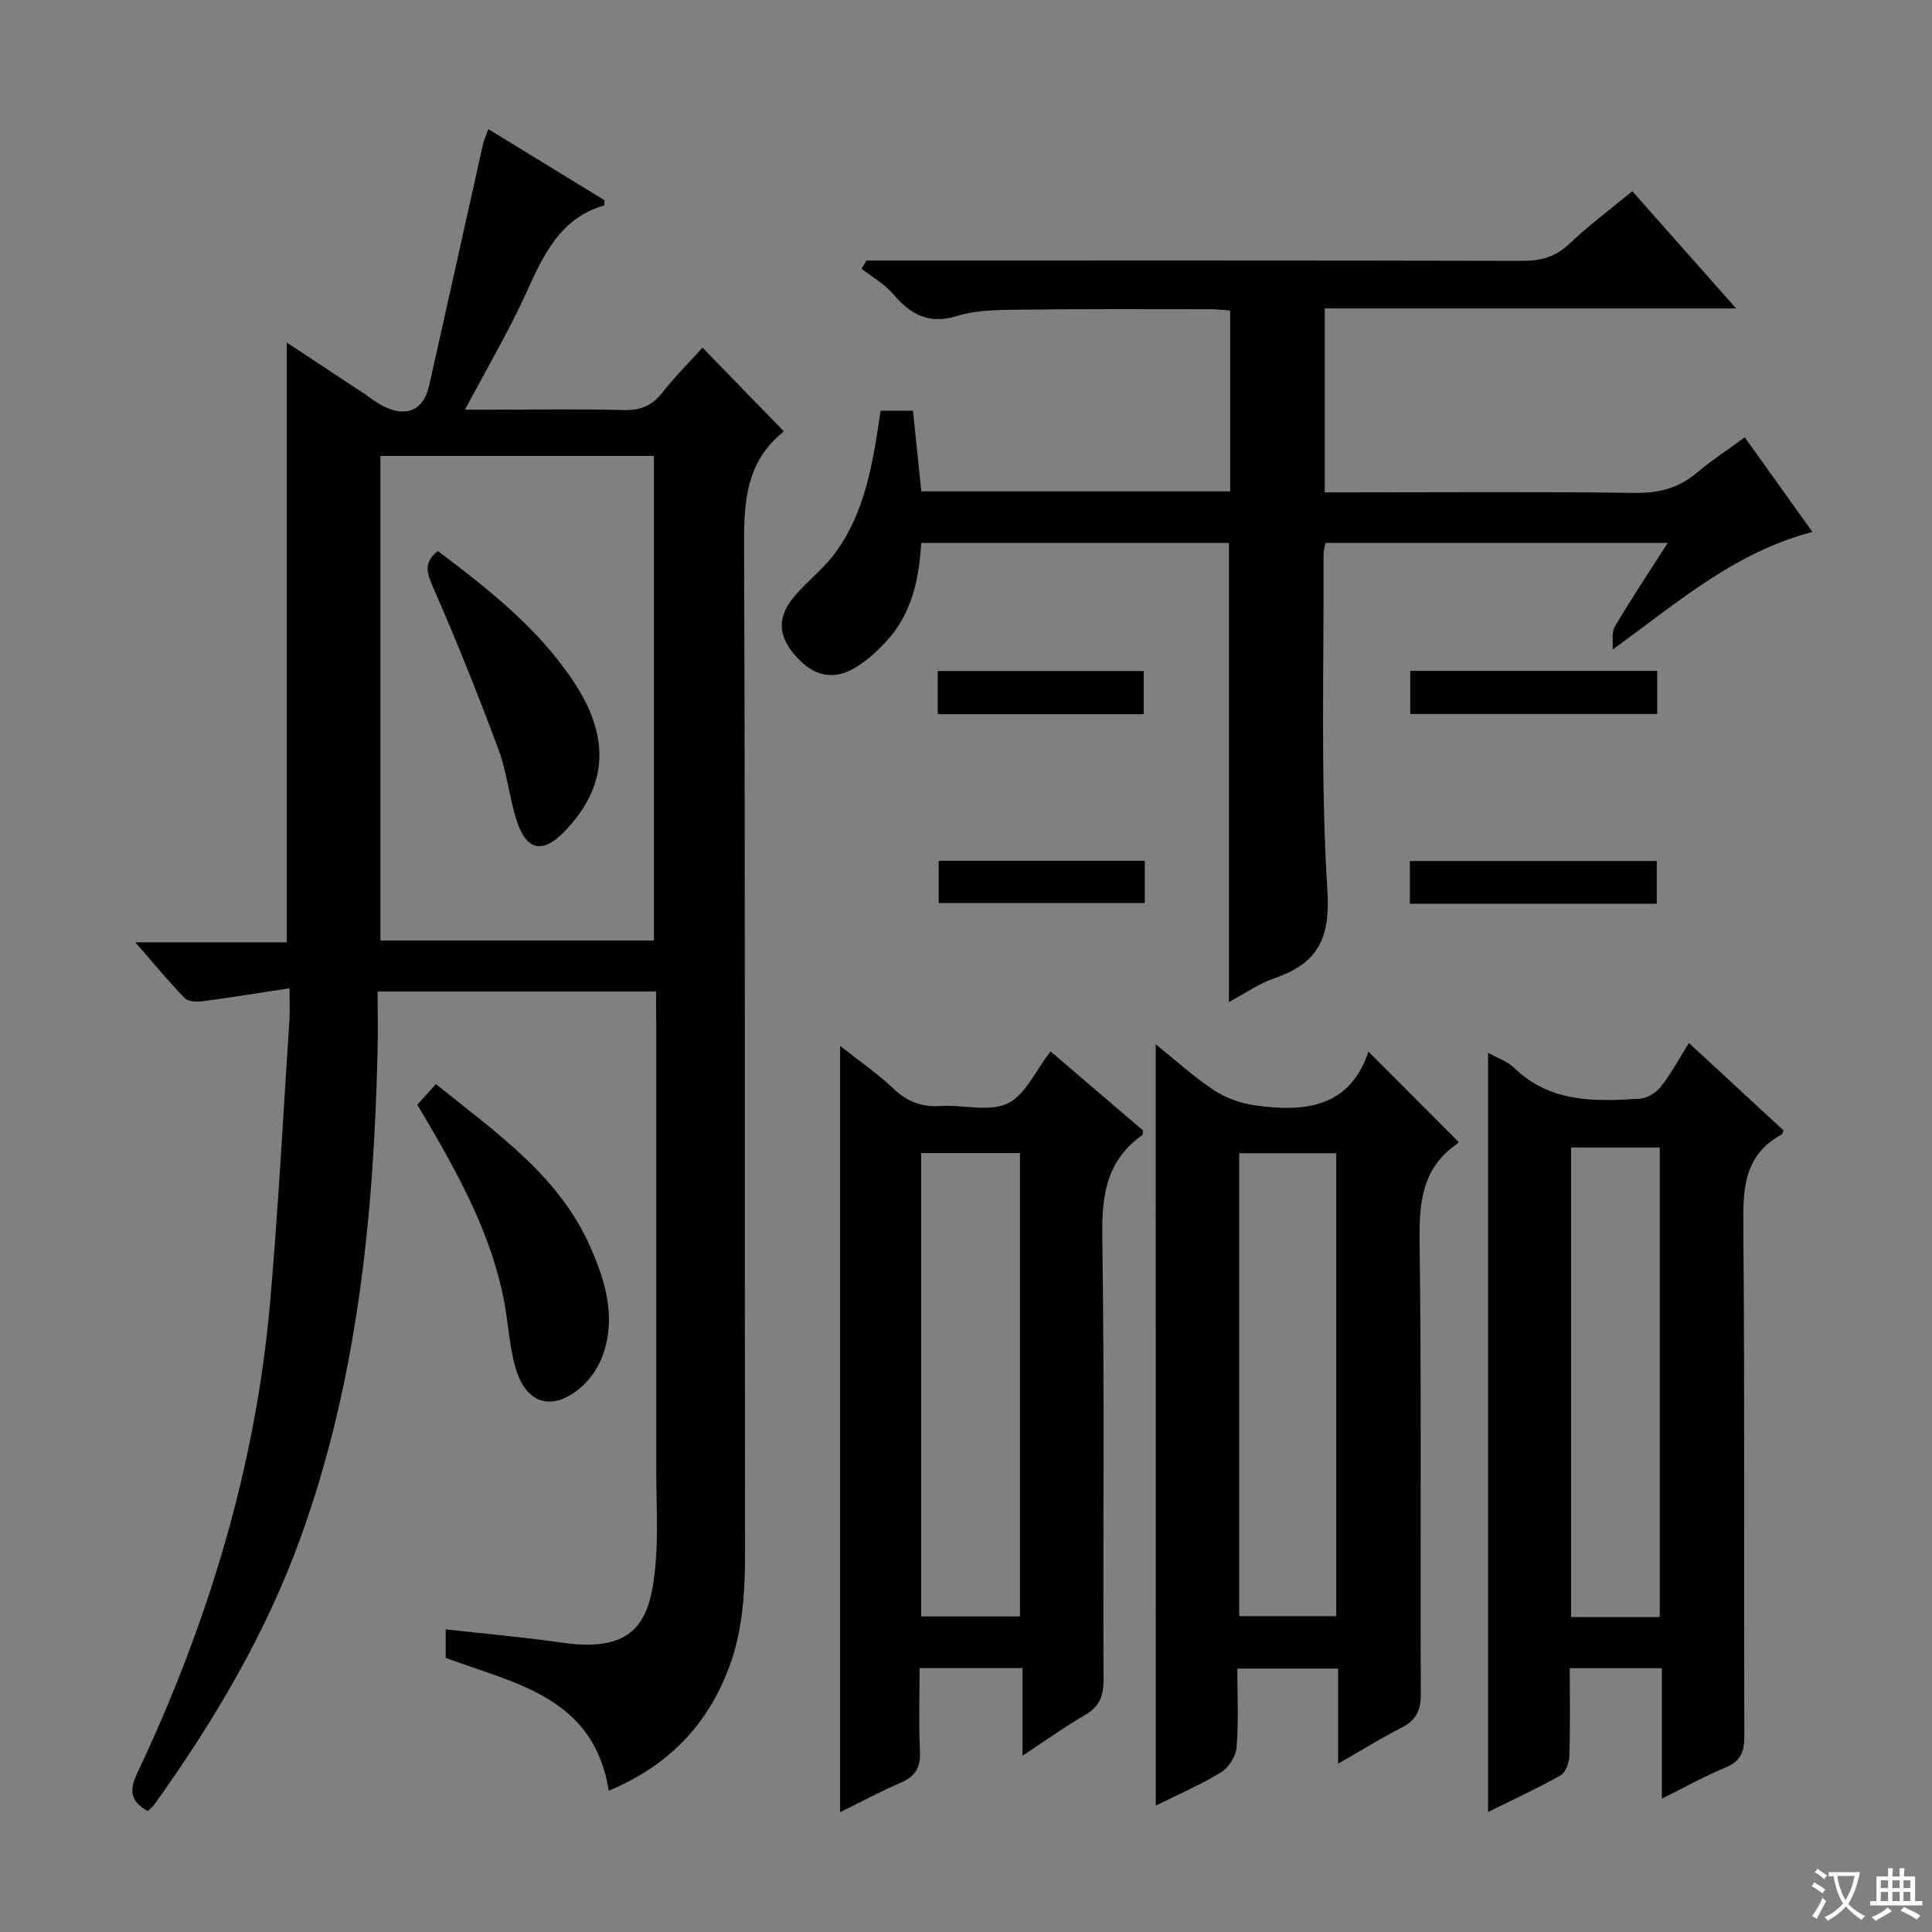<svg enable-background="new 0 0 400 400" viewBox="0 0 400 400" xmlns="http://www.w3.org/2000/svg"><rect x="0" y="0" width="400" height="400" fill="#808080" stroke="none"/><path d="m377.9 391.2c-.2.3-.4.5-.6.8-.7-.6-1.4-1-2.2-1.5.2-.3.4-.5.5-.8.6.4 1.4.8 2.3 1.5zm-1.8 6.1c-.2-.2-.5-.4-.9-.6.4-.6.8-1.2 1.2-1.9s.7-1.3.9-1.9c.3.3.5.5.8.7-.7 1.3-1.4 2.6-2 3.7zm2.2-9c-.3.3-.5.5-.6.8-.6-.6-1.3-1.1-2-1.5.3-.3.5-.5.6-.7.6.5 1.3.9 2 1.4zm.3.2v-.9h2 4.5c-.3 1.3-.6 2.5-1 3.6s-.9 2.1-1.4 3c.4.5 1 1 1.6 1.4s1.2.8 1.9 1.1c-.3.2-.5.4-.8.8-.4-.3-1-.7-1.6-1.2s-1.2-1.1-1.6-1.6c-.5.6-1.1 1.1-1.7 1.6s-1.4.9-2.1 1.4c-.1-.3-.3-.5-.7-.8.6-.2 1.2-.5 1.9-1s1.4-1.1 2-1.8c-.5-.8-.9-1.6-1.2-2.5s-.6-2-.8-3.2c-.4.1-.7.1-1 .1zm2.5 2.7c.3 1 .7 1.7 1 2.2.3-.5.6-1.1 1-2s.6-1.9.9-3h-3.2-.4c.1.9.3 1.8.7 2.8z" fill="#fafbfa"/><path d="m396.5 388.5v1.5 3.6h1.5v.9c-.4 0-1 0-1.7 0h-7.9c-.5 0-.9 0-1.2 0v-.9h1.3v-3.5c0-.7 0-1.2 0-1.6h2.4c0-.8 0-1.4 0-1.7h1c0 .3-.1.8-.1 1.7h1.5c0-.8 0-1.4 0-1.7h1c0 .3-.1.9-.1 1.7zm-8.2 9.2c-.2-.3-.5-.5-.8-.8.8-.3 1.4-.6 1.9-.9s1-.7 1.4-1.1c.3.3.6.5.9.8-1.6 1-2.8 1.6-3.4 2zm2.6-6.8v-1.6h-1.5v1.6zm0 2.7v-1.9h-1.5v1.9zm2.4-2.7v-1.6h-1.5v1.6zm0 2.7v-1.9h-1.5v1.9zm.2 2 .7-.8c.4.2.9.5 1.6.8s1.3.7 1.8 1c-.3.3-.5.5-.8.8-.4-.3-1.5-1-3.3-1.8zm2-4.7v-1.6h-1.4v1.6zm0 2.7v-1.9h-1.4v1.9z" fill="#fafbfa"/><g fill="#010000"><path d="m135.83 205.27c-19.48 0-38.11 0-57.65 0 0 4.3.09 8.42-.01 12.54-.82 34.2-4.19 68-15.91 100.47-7.23 20.02-17.98 38.12-30.32 55.35-.37.52-.94.91-1.37 1.32-3.39-1.94-3.96-4.01-2.19-7.76 14.66-31.01 24.57-63.45 27.56-97.73 1.69-19.36 2.7-38.79 3.98-58.19.12-1.81.02-3.63.02-6.66-6.25.95-12.01 1.9-17.79 2.66-1.28.17-3.13.16-3.88-.6-3.34-3.42-6.38-7.14-10.25-11.57h31.36c0-41.64 0-82.66 0-124.18 5.37 3.55 10.59 7 15.82 10.45 1.39.92 2.7 1.99 4.18 2.73 4.78 2.4 8.31.85 9.46-4.24 3.76-16.66 7.43-33.34 11.16-50.01.21-.93.64-1.8 1.12-3.11 8.3 5.08 16.29 9.97 24.06 14.73-.09.76-.07 1.04-.13 1.06-9.13 2.69-12.53 10.26-16.08 18.06-3.64 8-8.13 15.61-12.7 24.23h5.4c9.16 0 18.33-.17 27.49.08 3.52.1 5.92-.96 8.06-3.71 2.53-3.25 5.49-6.17 8.23-9.21 5.61 5.76 11.05 11.36 16.71 17.19.07-.27.1.18-.11.35-7.52 6.1-8.04 14.24-8 23.24.26 67.65.09 135.31.2 202.96.02 9.84.28 19.62-3.15 29.06-4.44 12.21-12.62 20.78-25.06 25.96-3.08-19.33-19.16-22.11-33.76-27.48 0-1.78 0-3.86 0-5.92 8.14.92 16.18 1.62 24.17 2.77 15.81 2.27 18.36-5.34 19.3-16.6.54-6.45.11-12.99.11-19.48 0-30.99 0-61.99 0-92.98-.03-1.91-.03-3.83-.03-5.78zm-57.06-10.55h56.61c0-33.61 0-66.94 0-100.32-19.05 0-37.65 0-56.61 0z"/><path d="m182.31 85.03h6.71c.57 5.52 1.15 11.04 1.73 16.7h63.94c0-12.45 0-24.71 0-37.44-1.29-.09-2.71-.27-4.14-.27-12.99-.01-25.99-.07-38.98.09-4.47.06-9.16-.01-13.34 1.29-5.97 1.85-9.7-.28-13.34-4.55-1.77-2.08-4.32-3.49-6.52-5.21.34-.57.68-1.13 1.02-1.7h5.25c43.48 0 86.97-.04 130.45.07 3.9.01 6.96-.8 9.86-3.56 3.96-3.76 8.37-7.04 13-10.86 7.02 7.93 13.92 15.71 21.5 24.27-28.9 0-56.9 0-85.18 0v38.08h5.24c19.66 0 39.32-.16 58.98.11 4.95.07 9.02-.97 12.79-4.15 3.03-2.55 6.38-4.73 9.96-7.35 4.64 6.49 9.13 12.76 14 19.58-16.15 4.24-27.88 14.6-41.36 24.36.12-1.6-.28-3.51.45-4.75 3.36-5.71 7.05-11.23 10.95-17.34-23.87 0-47.21 0-70.87 0-.11.72-.39 1.66-.39 2.59.11 23.15-.64 46.36.8 69.44.63 10.02-2.08 15.03-10.92 18.08-3.21 1.11-6.09 3.15-9.46 4.94 0-31.95 0-63.3 0-95.05-20.85 0-42.07 0-63.71 0-.44 7.37-1.9 14.67-7.28 20.44-1.8 1.92-3.8 3.77-6.01 5.17-4.69 2.99-8.97 2.11-12.75-2.23-3.7-4.25-3.85-8.06-.1-12.46 2.58-3.03 5.85-5.5 8.2-8.67 6.37-8.58 7.95-18.83 9.52-29.62z"/><path d="m325 345.38c0 6.29.11 12.26-.08 18.22-.05 1.38-.79 3.38-1.84 3.98-4.73 2.67-9.68 4.94-14.99 7.57 0-52.62 0-104.63 0-157.18 2.05 1.15 4.04 1.79 5.37 3.09 7.49 7.32 16.82 7.01 26.15 6.41 1.5-.1 3.32-1.29 4.29-2.52 2.04-2.6 3.62-5.56 5.78-9.01 6.69 6.19 13.2 12.2 19.62 18.14-.29.54-.32.76-.44.82-8.05 4.36-7.99 11.63-7.92 19.58.3 34.98.09 69.97.2 104.95.01 3.24-.72 5.2-3.87 6.51-4.27 1.76-8.32 4.03-13.2 6.45 0-9.34 0-18.02 0-27.01-6.49 0-12.41 0-19.07 0zm18.63-10.59c0-32.73 0-64.92 0-97.21-6.34 0-12.37 0-18.35 0v97.21z"/><path d="m239.28 216.21c4.37 3.5 8.02 6.86 12.12 9.55 2.44 1.6 5.51 2.67 8.42 3.09 10.26 1.47 19.65.49 23.5-11.12 6.53 6.54 12.47 12.49 18.6 18.63.07-.21.07.24-.15.39-7.15 4.89-7.97 11.83-7.86 19.96.41 31.33.11 62.66.25 93.99.02 3.47-1.01 5.49-4.06 7.04-4.25 2.16-8.31 4.69-13.06 7.41 0-6.86 0-13.1 0-19.69-6.99 0-13.55 0-20.86 0 0 5.41.27 10.87-.15 16.27-.14 1.84-1.61 4.21-3.18 5.18-4.19 2.58-8.76 4.53-13.56 6.91-.01-52.78-.01-104.81-.01-157.61zm17.29 22.55v95.85h20.07c0-32.14 0-63.89 0-95.85-6.87 0-13.44 0-20.07 0z"/><path d="m217.51 217.68c6.56 5.61 12.88 11.01 19.14 16.37-.06.41.01.84-.16.96-7.3 5.17-8.41 12.3-8.28 20.84.48 30.66.13 61.33.26 91.99.01 3.38-.9 5.55-3.87 7.26-4.14 2.39-8.03 5.2-12.9 8.4 0-6.51 0-12.2 0-18.15-7.27 0-13.87 0-21.31 0 0 5.72-.2 11.49.08 17.24.16 3.34-.96 5.21-4 6.51-4.09 1.74-8.02 3.87-12.53 6.09 0-52.94 0-105.32 0-158.65 3.97 3.14 7.74 5.72 11 8.82 2.88 2.73 5.89 3.89 9.84 3.63 4.65-.31 9.99 1.29 13.8-.52 3.7-1.74 5.81-6.78 8.93-10.79zm-26.79 21.05v95.94h20.45c0-32.17 0-64 0-95.94-6.99 0-13.56 0-20.45 0z"/><path d="m86.4 228.73c1.37-1.53 2.47-2.74 3.85-4.28 12.45 10.08 25.49 18.9 32.05 33.88 3.04 6.93 5.16 14.15 2.7 21.69-.83 2.56-2.45 5.19-4.44 6.97-6.07 5.41-11.67 3.84-13.87-3.93-1.25-4.42-1.45-9.13-2.32-13.67-2.55-13.25-8.77-24.96-15.48-36.46-.76-1.28-1.52-2.55-2.49-4.2z"/><path d="m343.1 138.9v8.92c-16.96 0-33.85 0-51.12 0 0-2.89 0-5.74 0-8.92z"/><path d="m343.01 187.11c-17.09 0-33.95 0-51.11 0 0-3.04 0-5.78 0-8.85h51.11z"/><path d="m194.15 147.86c0-3.1 0-5.85 0-8.93h42.64v8.93c-14.08 0-28.1 0-42.64 0z"/><path d="m237.02 178.23v8.73c-14.18 0-28.22 0-42.68 0 0-2.69 0-5.55 0-8.73z"/><path d="m90.65 114.08c10.69 8.06 21.02 16.19 28.33 27.38 7.52 11.51 6.72 21.61-2.18 30.76-4.4 4.53-7.76 3.93-9.77-2.16-1.6-4.86-2.04-10.11-3.82-14.89-4.21-11.31-8.71-22.54-13.55-33.6-1.3-2.97-2.03-5.06.99-7.49z"/></g></svg>
